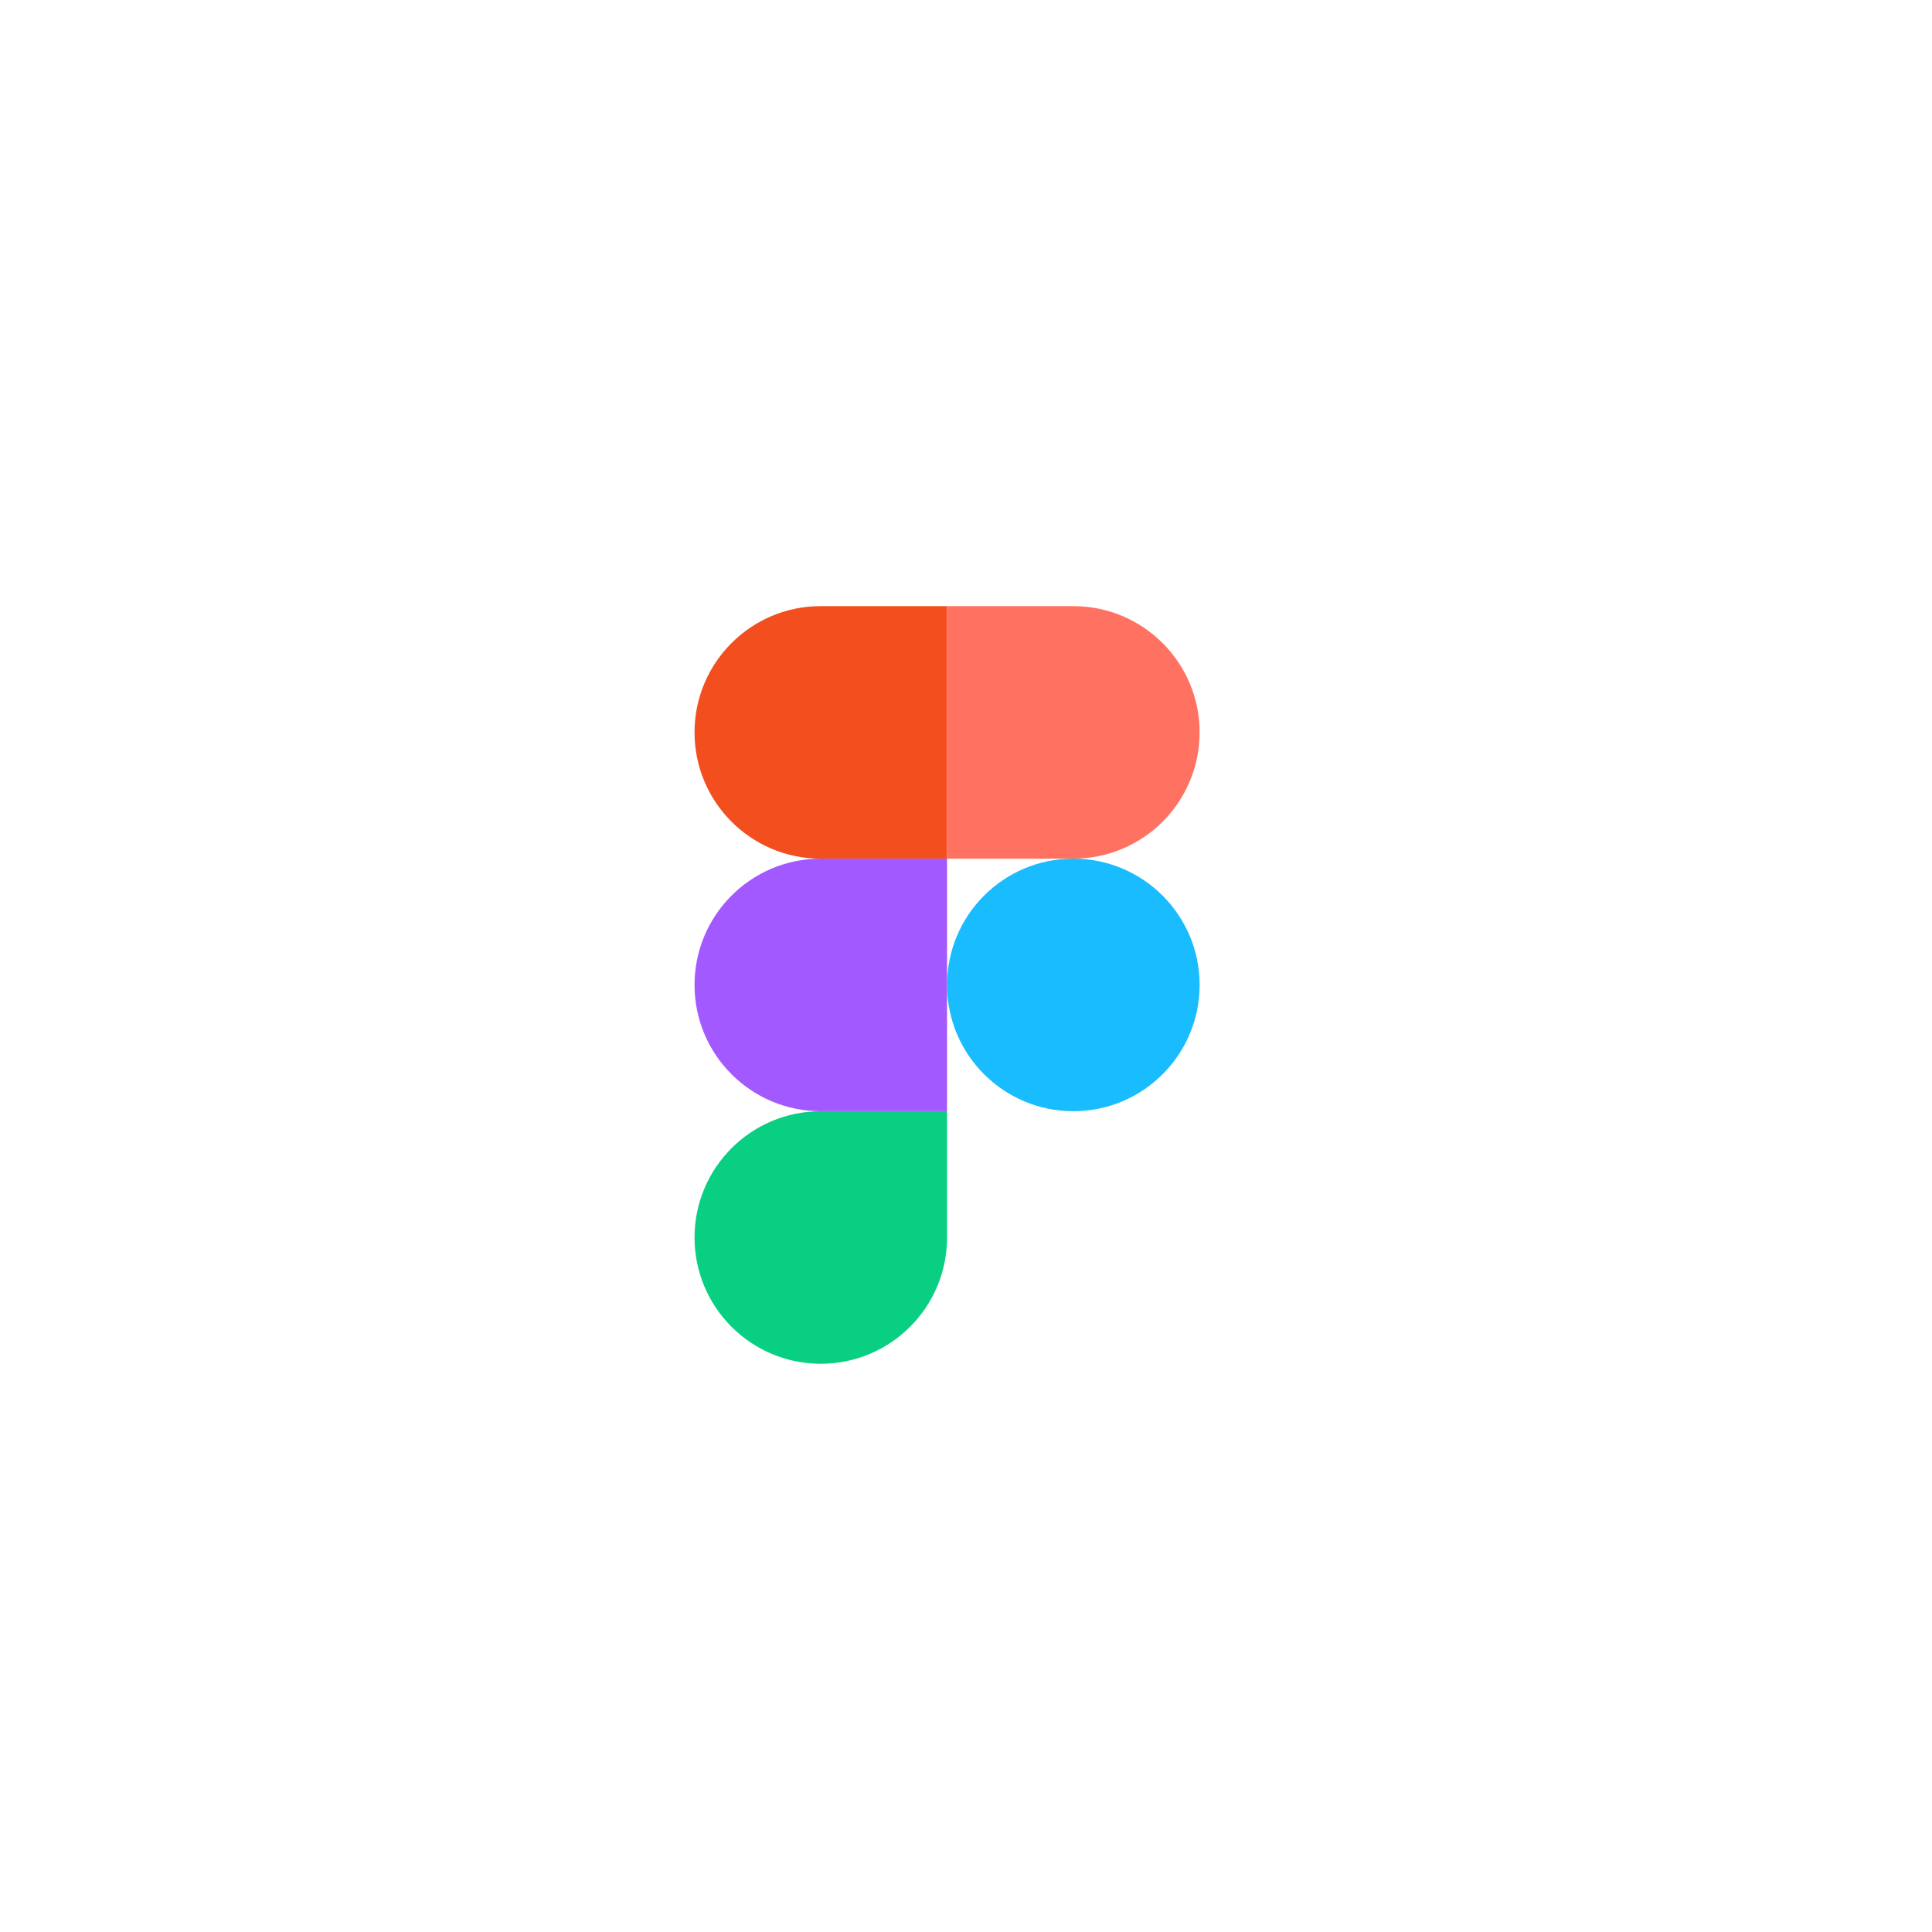 <svg width="51" height="51" viewBox="0 0 51 51" fill="none" xmlns="http://www.w3.org/2000/svg">
<g filter="url(#filter0_d_1964_10666)">
<rect x="8" y="4" width="35" height="35" rx="17.5" fill="white"/>
<path d="M28.333 25.333C30.174 25.333 31.667 23.841 31.667 22C31.667 20.159 30.174 18.666 28.333 18.666C26.492 18.666 25 20.159 25 22C25 23.841 26.492 25.333 28.333 25.333Z" fill="#19BCFE"/>
<path fill-rule="evenodd" clip-rule="evenodd" d="M21.667 32C23.508 32 25 30.508 25 28.667C25 28.164 25 27.053 25 25.334C23.503 25.334 22.392 25.334 21.667 25.334C19.826 25.334 18.334 26.826 18.334 28.667C18.334 30.508 19.826 32 21.667 32Z" fill="#09CF83"/>
<path fill-rule="evenodd" clip-rule="evenodd" d="M21.667 25.333C22.28 25.333 23.392 25.333 25 25.333V18.666C23.392 18.666 22.28 18.666 21.667 18.666C19.826 18.666 18.334 20.159 18.334 22C18.334 23.841 19.826 25.333 21.667 25.333Z" fill="#A259FF"/>
<path fill-rule="evenodd" clip-rule="evenodd" d="M21.667 18.667C22.28 18.667 23.392 18.667 25 18.667V12C23.392 12 22.28 12 21.667 12C19.826 12 18.334 13.492 18.334 15.333C18.334 17.174 19.826 18.667 21.667 18.667Z" fill="#F24E1E"/>
<path fill-rule="evenodd" clip-rule="evenodd" d="M28.333 18.667H25V12H28.333C30.174 12 31.667 13.492 31.667 15.333C31.667 17.174 30.174 18.667 28.333 18.667Z" fill="#FF7262"/>
</g>
<defs>
<filter id="filter0_d_1964_10666" x="0" y="0" width="51" height="51" filterUnits="userSpaceOnUse" color-interpolation-filters="sRGB">
<feFlood flood-opacity="0" result="BackgroundImageFix"/>
<feColorMatrix in="SourceAlpha" type="matrix" values="0 0 0 0 0 0 0 0 0 0 0 0 0 0 0 0 0 0 127 0" result="hardAlpha"/>
<feOffset dy="4"/>
<feGaussianBlur stdDeviation="4"/>
<feComposite in2="hardAlpha" operator="out"/>
<feColorMatrix type="matrix" values="0 0 0 0 0 0 0 0 0 0 0 0 0 0 0 0 0 0 0.15 0"/>
<feBlend mode="normal" in2="BackgroundImageFix" result="effect1_dropShadow_1964_10666"/>
<feBlend mode="normal" in="SourceGraphic" in2="effect1_dropShadow_1964_10666" result="shape"/>
</filter>
</defs>
</svg>
